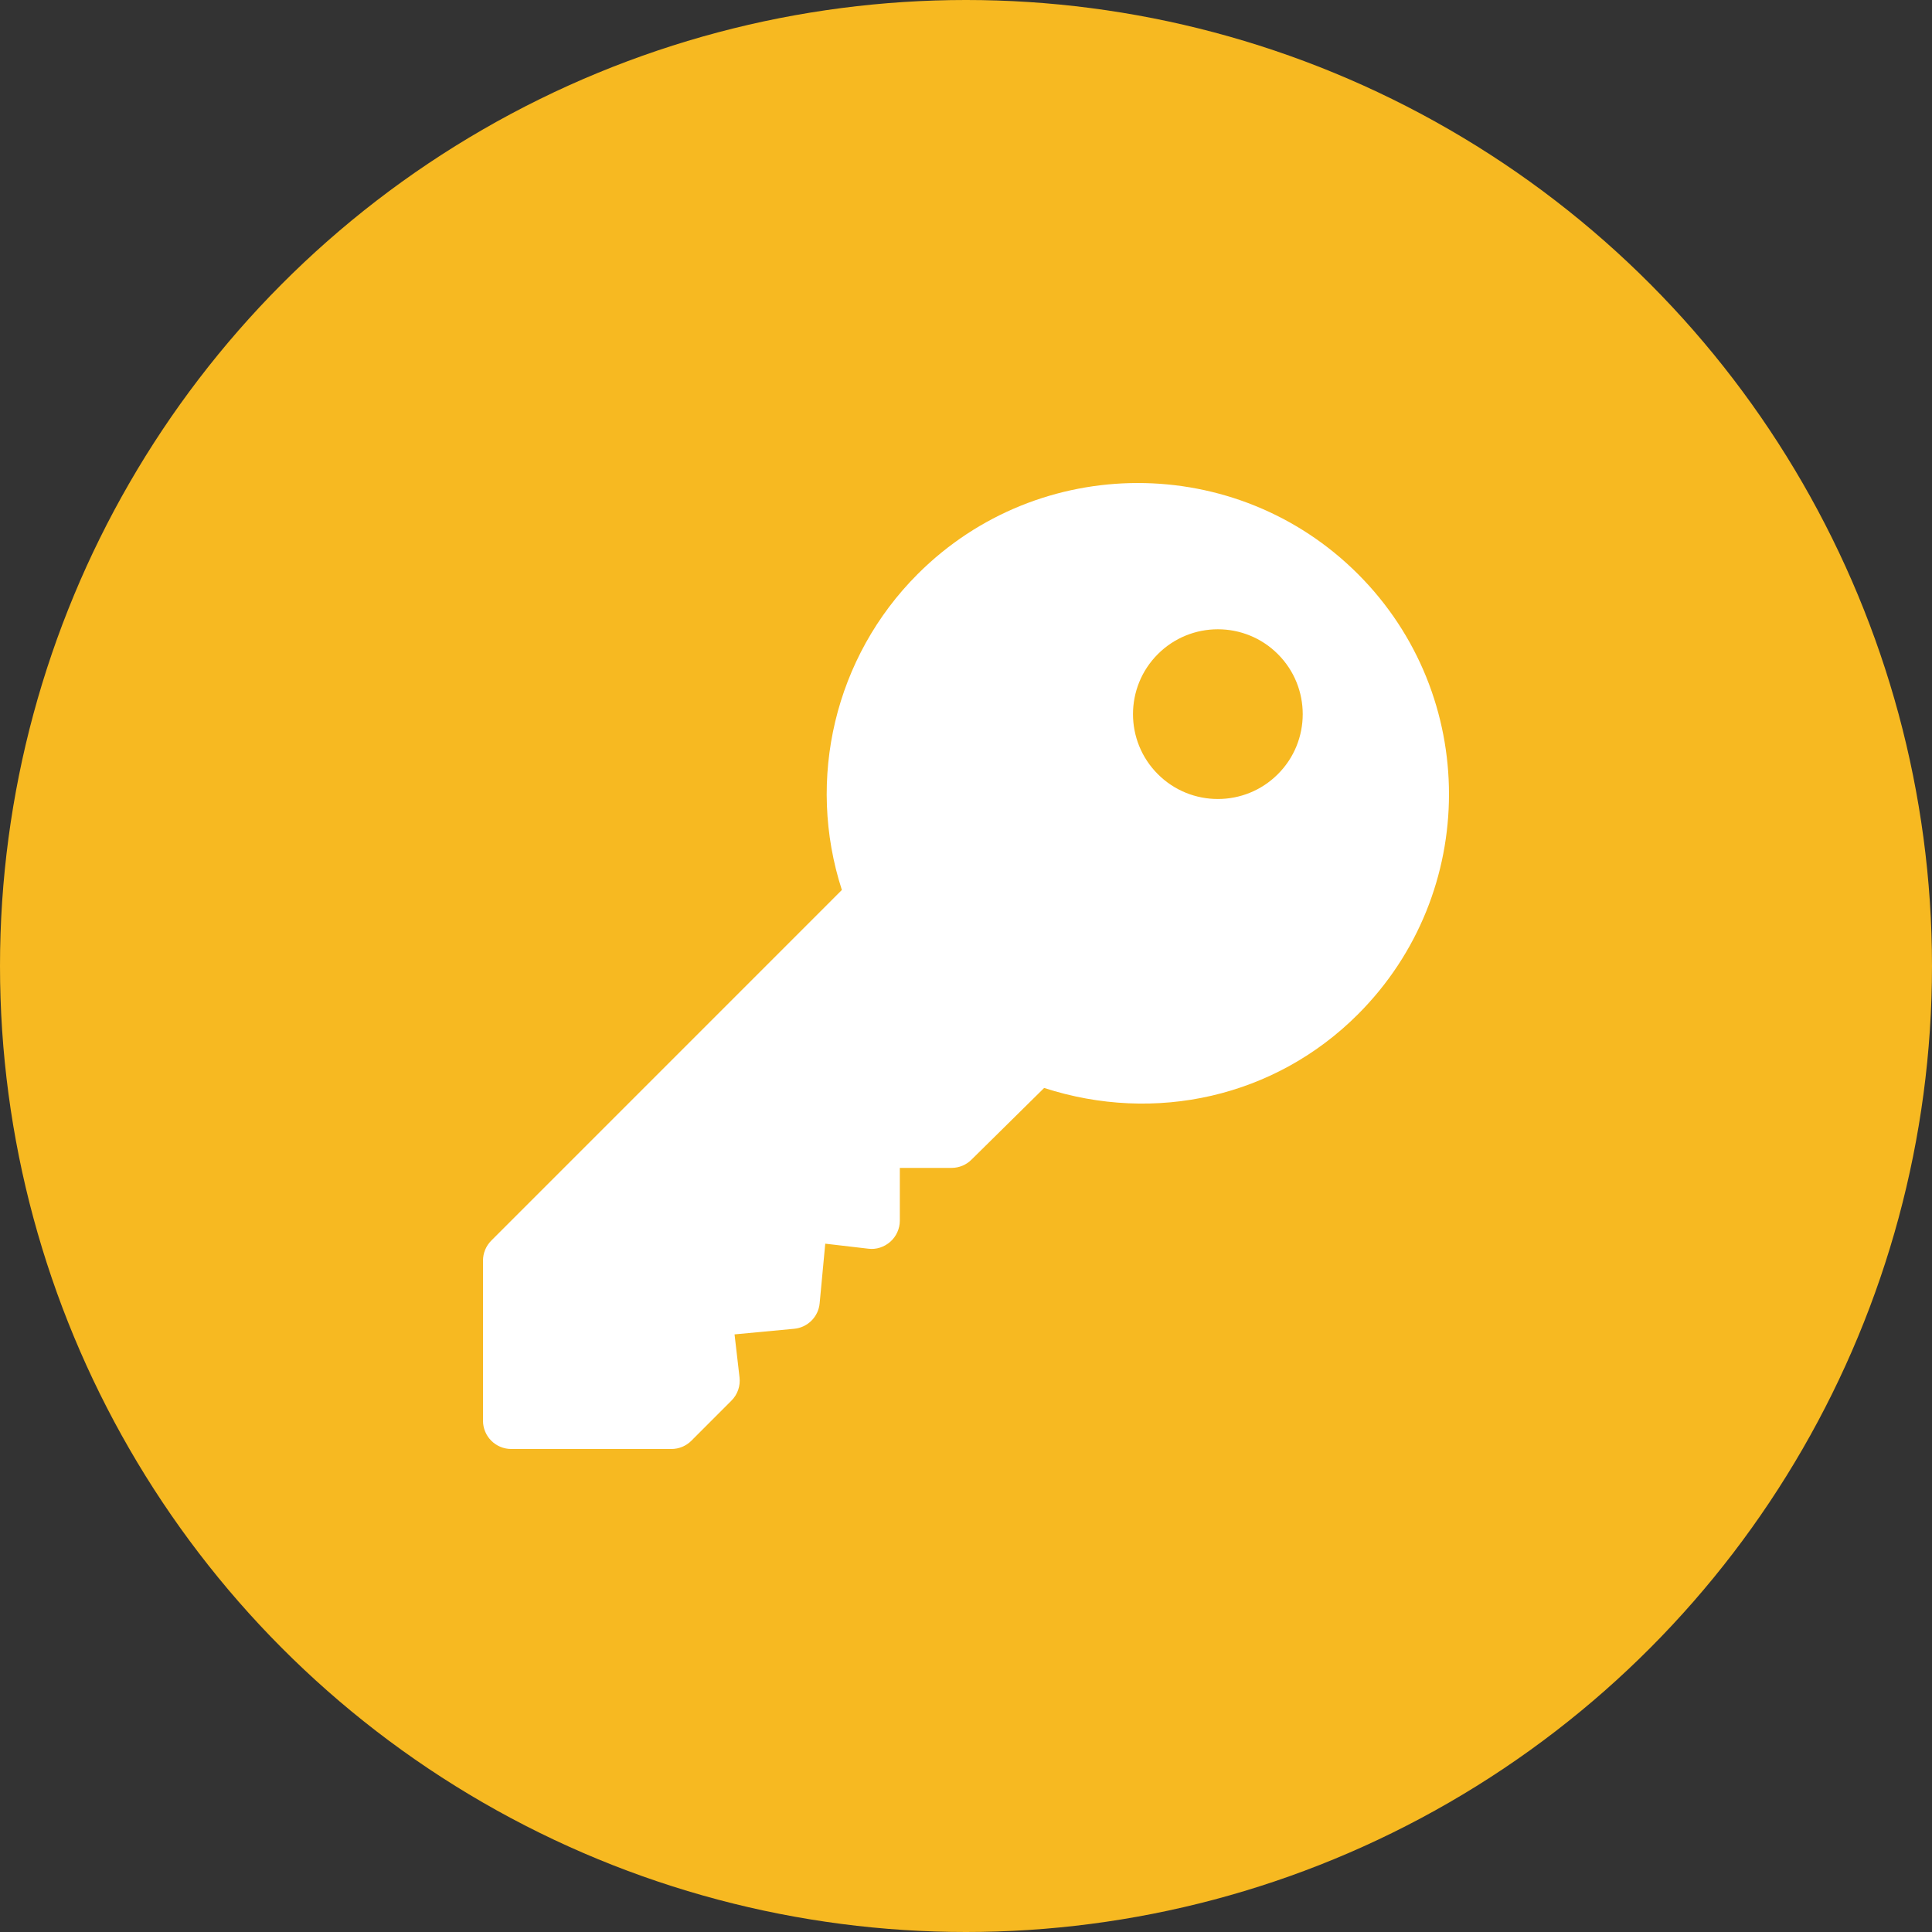 <svg width="40" height="40" viewBox="0 0 40 40" fill="none" xmlns="http://www.w3.org/2000/svg">
<rect x="0" y="0" width="40" height="40" fill="#333333" stroke="none"/>
<circle cx="20" cy="20" r="20" fill="#F7B921"/>
<path d="M28.115 11.885C25.602 9.372 21.513 9.372 19 11.885C17.283 13.601 16.687 16.131 17.43 18.426L10.172 25.685C10.062 25.795 10 25.944 10 26.099V29.414C10 29.738 10.262 30 10.586 30H13.901C14.056 30 14.205 29.938 14.315 29.828L15.143 28.999C15.27 28.873 15.332 28.695 15.311 28.517L15.208 27.627L16.442 27.511C16.722 27.485 16.944 27.263 16.97 26.983L17.086 25.749L17.977 25.853C18.142 25.875 18.308 25.819 18.434 25.708C18.558 25.597 18.63 25.438 18.63 25.271V24.18H19.701C19.857 24.18 20.006 24.118 20.115 24.008L21.618 22.525C23.913 23.269 26.398 22.718 28.115 21C30.628 18.487 30.628 14.398 28.115 11.885ZM26.457 16.028C25.772 16.714 24.657 16.714 23.972 16.028C23.286 15.343 23.286 14.228 23.972 13.543C24.657 12.857 25.772 12.857 26.457 13.543C27.143 14.228 27.143 15.343 26.457 16.028Z" fill="white"/>
</svg>
